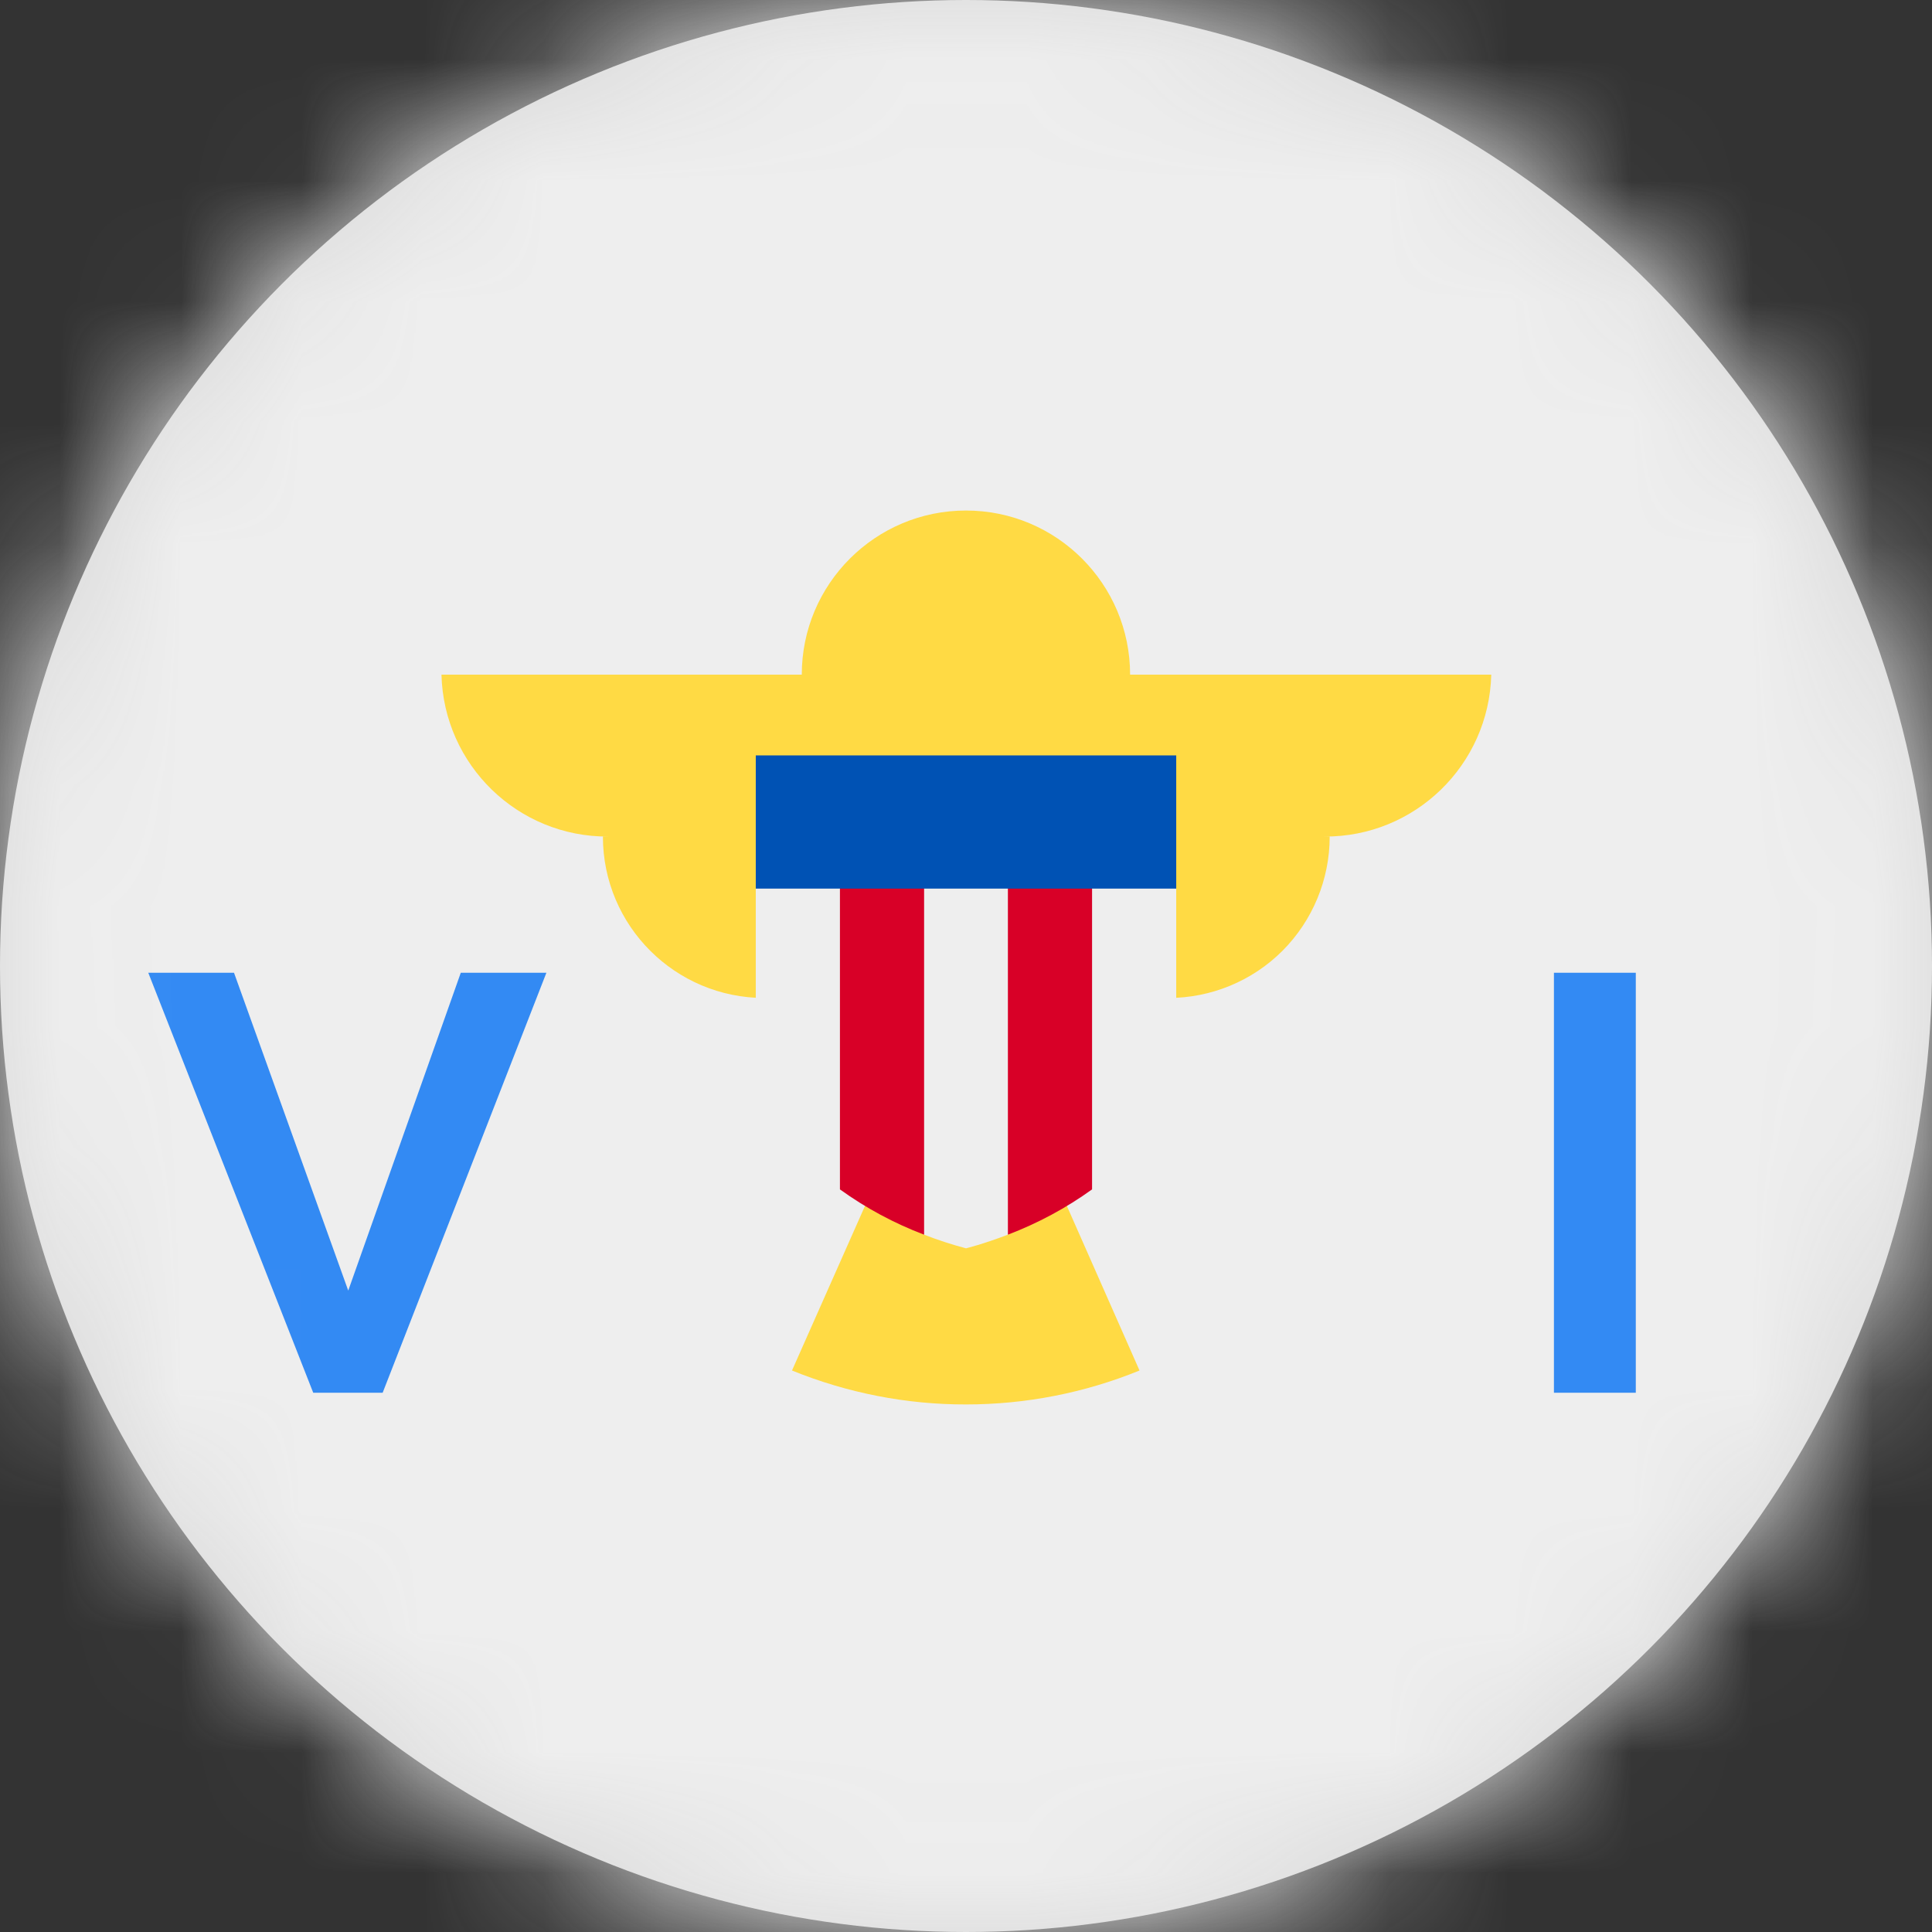 <?xml version="1.0" encoding="UTF-8"?>
<svg width="16px" height="16px" viewBox="0 0 16 16" version="1.1" xmlns="http://www.w3.org/2000/svg" xmlns:xlink="http://www.w3.org/1999/xlink">
    <rect x="0" y="0" width="16" height="16" fill="#333333" stroke="none"/>
    <title>vi_flag_16px</title>
    <defs>
        <circle id="path-1" cx="8" cy="8" r="8"></circle>
    </defs>
    <g id="Design-System" stroke="none" stroke-width="1" fill="none" fill-rule="evenodd">
        <g id="Flags-16x16" transform="translate(-451, -1655)">
            <g id="flag" transform="translate(451, 1655)">
                <mask id="mask-2" fill="white">
                    <use xlink:href="#path-1"></use>
                </mask>
                <use id="Mask" fill="#D8D8D8" xlink:href="#path-1"></use>
                <g id="vi" mask="url(#mask-2)" fill-rule="nonzero">
                    <polygon id="Path" fill="#EEEEEE" points="0 0 16 0 16 16 0 16"></polygon>
                    <g id="Group" transform="translate(3.656, 4.228)" fill="#FFDA44">
                        <path d="M5.703,1.359 C5.703,0.609 5.095,0 4.344,0 C3.593,0 2.984,0.609 2.984,1.359 L0,1.359 C0.019,2.108 0.633,2.704 1.381,2.7 L1.337,2.7 C1.337,3.439 1.936,4.037 2.675,4.037 L4.347,5.35 L6.019,4.037 C6.373,4.037 6.714,3.897 6.965,3.646 C7.215,3.395 7.356,3.055 7.356,2.7 L7.312,2.7 C8.061,2.704 8.675,2.108 8.694,1.359 L5.706,1.359 L5.703,1.359 Z" id="Path"></path>
                        <path d="M3.747,5.219 L2.903,7.122 C3.361,7.308 3.85,7.404 4.344,7.403 C4.837,7.403 5.325,7.308 5.781,7.122 L4.941,5.219 L3.75,5.219 L3.747,5.219 Z" id="Path"></path>
                    </g>
                    <path d="M7.978,6.688 L6.259,7.359 L6.259,8.6 C6.271,9.106 6.532,9.574 6.956,9.85 L7.309,9.778 L7.653,10.225 C7.766,10.269 7.882,10.307 8,10.338 C8,10.338 8.144,10.303 8.347,10.225 L8.641,9.784 L9.047,9.85 C9.47,9.572 9.73,9.103 9.741,8.597 L9.741,7.359 L7.978,6.688 Z" id="Path" fill="#EEEEEE"></path>
                    <path d="M1.938,8.056 L2.884,10.688 L3.816,8.056 L4.525,8.056 L3.169,11.534 L2.594,11.534 L1.228,8.056 L1.941,8.056 L1.938,8.056 Z M12.869,11.534 L12.869,8.056 L13.547,8.056 L13.547,11.534 L12.869,11.534 Z" id="Shape" fill="#338AF3"></path>
                    <path d="M6.956,7.013 L6.956,9.85 C7.171,10.005 7.405,10.131 7.653,10.225 L7.653,7.009 L6.956,7.013 Z M9.044,7.013 L9.044,9.85 C8.829,10.005 8.594,10.131 8.347,10.225 L8.347,7.009 L9.044,7.013 Z" id="Shape" fill="#D80027"></path>
                    <polygon id="Path" fill="#0052B4" points="6.259 6.256 9.741 6.256 9.741 7.359 6.259 7.359"></polygon>
                </g>
            </g>
        </g>
    </g>
</svg>